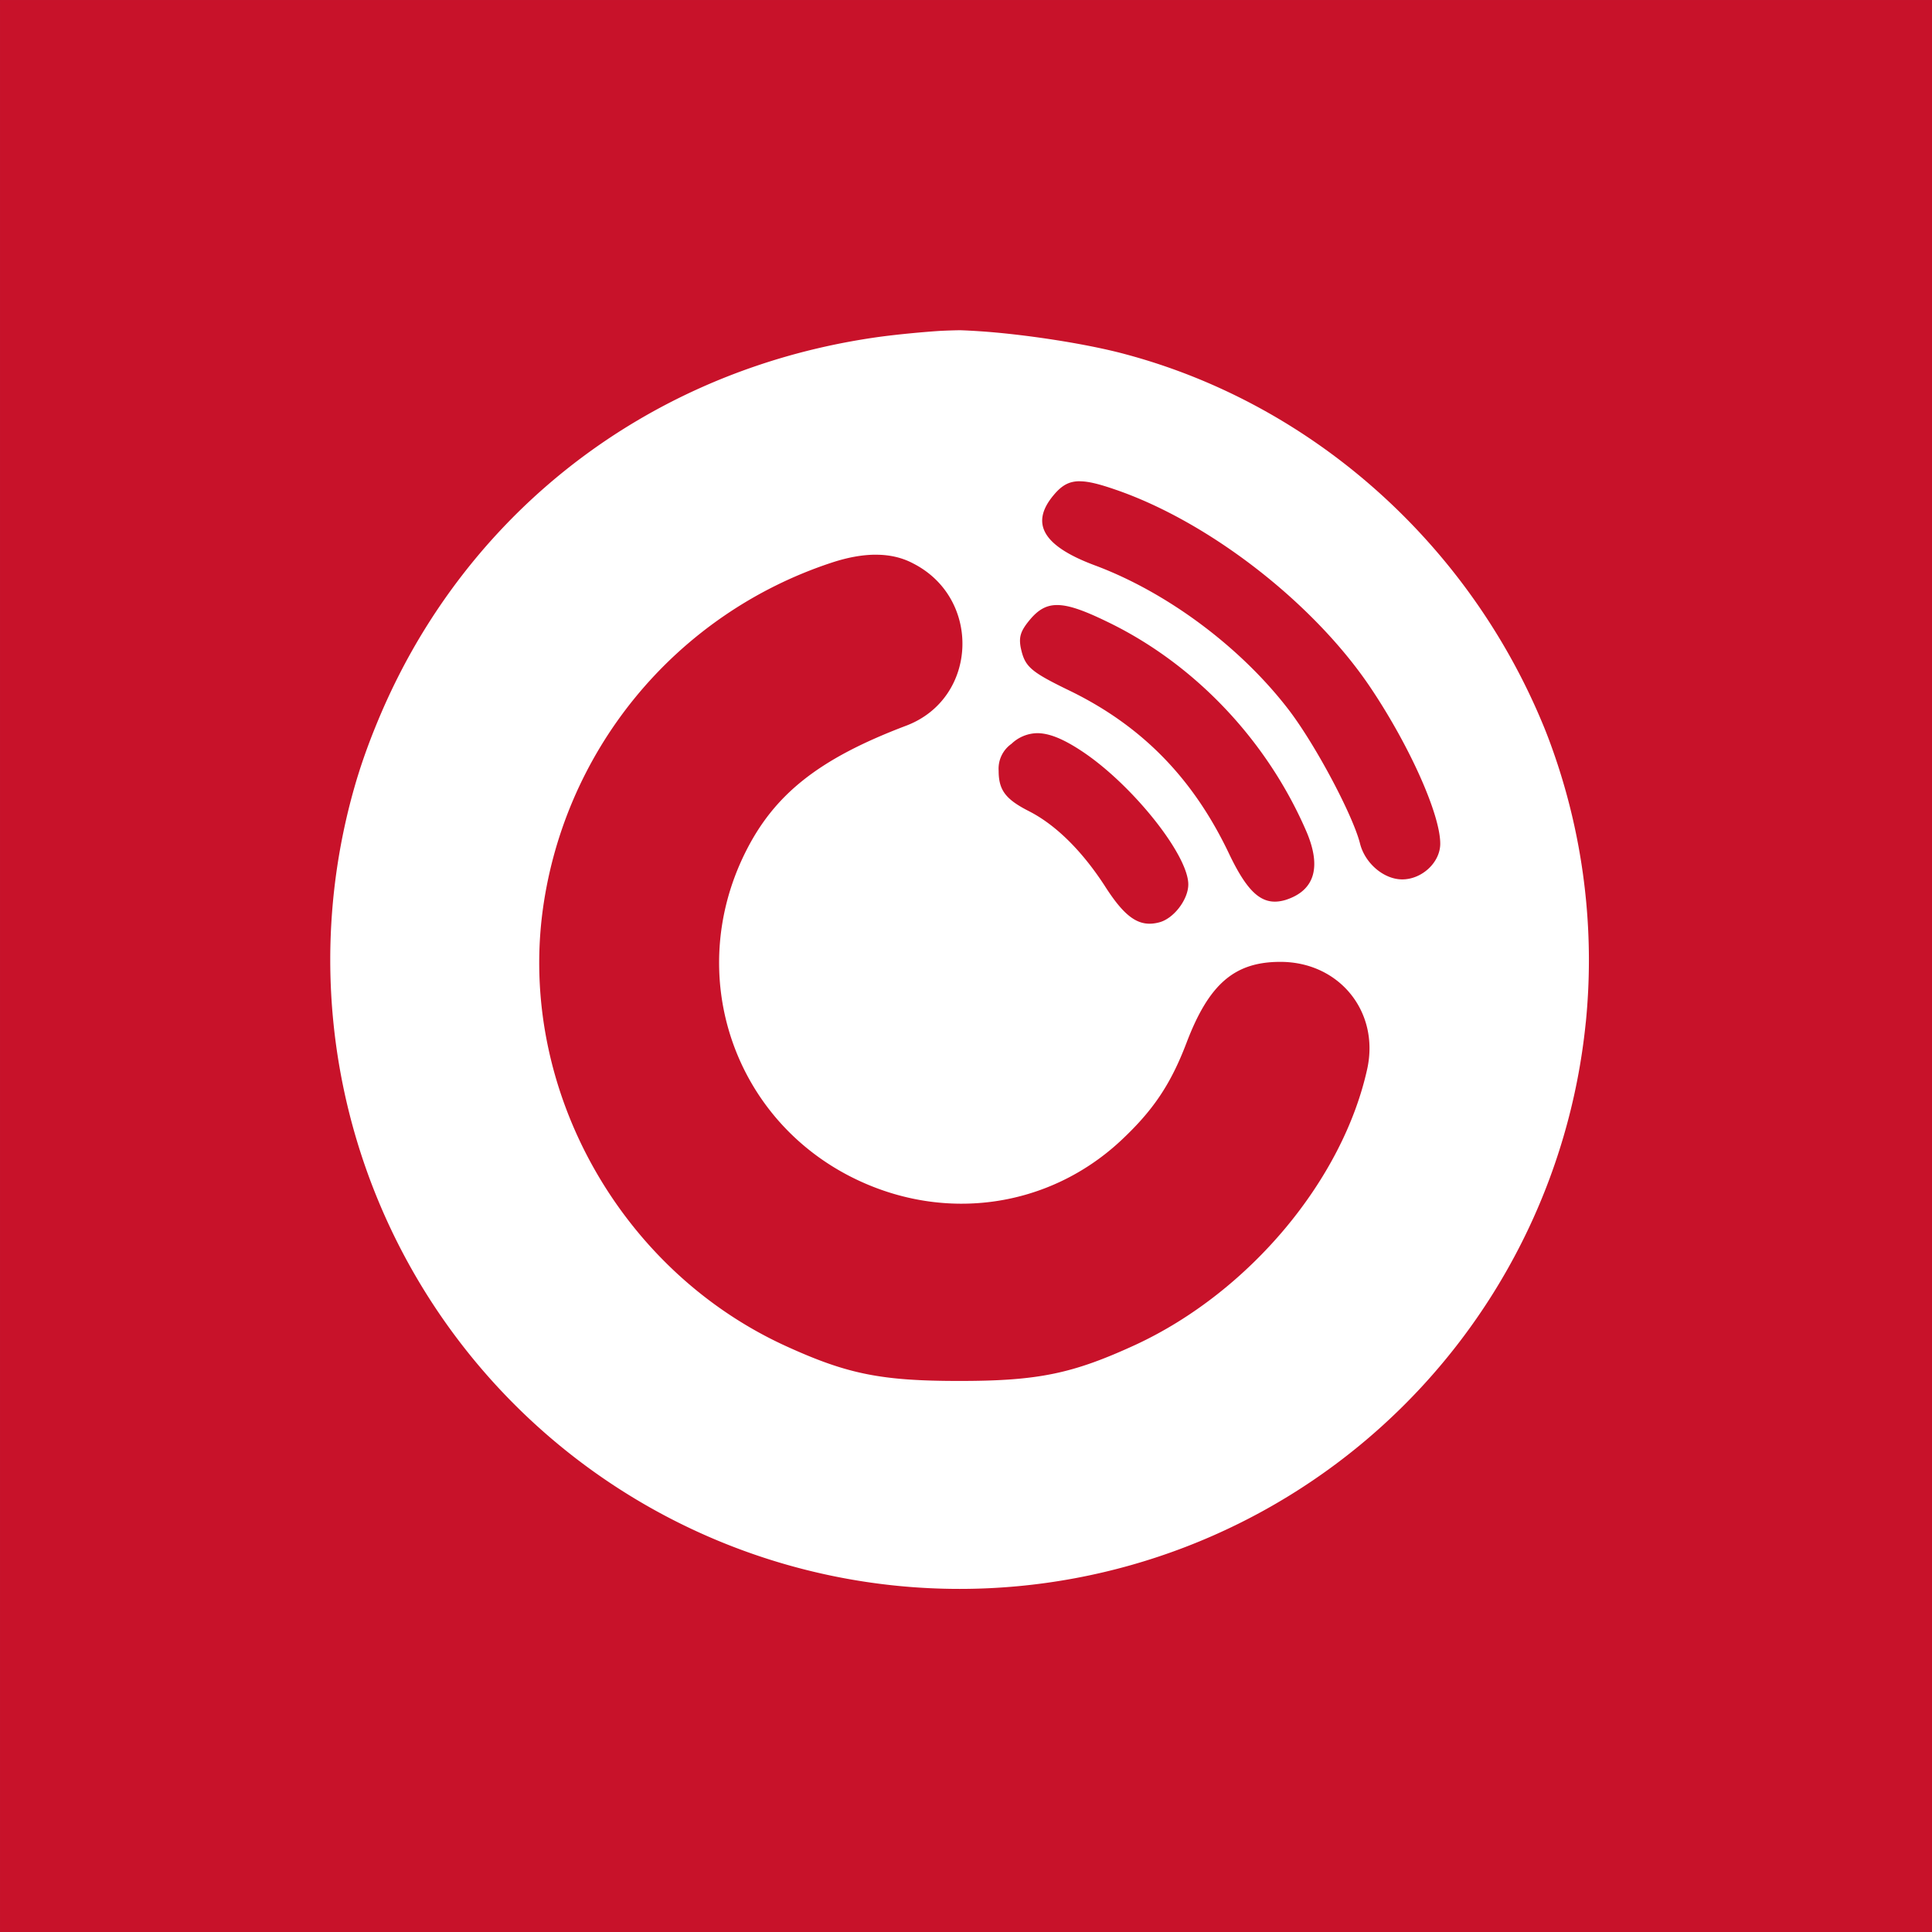 <?xml version="1.0" encoding="UTF-8" standalone="no"?>
<!-- Created using Krita: https://krita.org -->

<svg
   width="73.728pt"
   height="73.728pt"
   viewBox="0 0 73.728 73.728"
   version="1.1"
   id="svg8"
   sodipodi:docname="rumble.svg"
   inkscape:version="1.2.2 (b0a8486541, 2022-12-01)"
   xml:space="preserve"
   xmlns:inkscape="http://www.inkscape.org/namespaces/inkscape"
   xmlns:sodipodi="http://sodipodi.sourceforge.net/DTD/sodipodi-0.dtd"
   xmlns="http://www.w3.org/2000/svg"
   xmlns:svg="http://www.w3.org/2000/svg"><rect x="0" y="0" width="73.728" height="73.728" fill="#333333" stroke="none"/><sodipodi:namedview
     id="namedview10"
     pagecolor="#ffffff"
     bordercolor="#000000"
     borderopacity="0.25"
     inkscape:showpageshadow="2"
     inkscape:pageopacity="0.0"
     inkscape:pagecheckerboard="0"
     inkscape:deskcolor="#d1d1d1"
     inkscape:document-units="pt"
     showgrid="false"
     inkscape:zoom="8.9314782"
     inkscape:cx="43.609802"
     inkscape:cy="47.024691"
     inkscape:window-width="1792"
     inkscape:window-height="1056"
     inkscape:window-x="0"
     inkscape:window-y="0"
     inkscape:window-maximized="1"
     inkscape:current-layer="svg8" /><defs
     id="defs2" /><rect
     id="shape0"
     fill="#272727"
     fill-rule="evenodd"
     stroke="#272727"
     stroke-width="5.671"
     stroke-linecap="square"
     stroke-linejoin="bevel"
     width="68.057"
     height="68.057"
     rx="0"
     ry="0"
     x="2.836"
     y="2.836"
     style="fill:#c8122a;fill-opacity:1;stroke:#c8122a;stroke-width:5.671;stroke-linejoin:miter;stroke-dasharray:none;stroke-opacity:1;stroke-linecap:square" /><path
     d="m 36.571,12.603 a 24.016,24.016 0 0 0 -0.694,0.024 c -0.646,0.042 -1.543,0.126 -2.26,0.22 -6.584,0.897 -12.2,4.203 -15.997,9.126 a 24.07,24.07 0 0 0 -2.442,3.883 24.016,24.016 0 0 0 -0.346,0.716 c -0.184,0.396 -0.358,0.801 -0.522,1.207 a 24.016,24.016 0 0 0 -0.576,1.577 l -0.09,0.286 A 24.016,24.016 0 0 0 12.603,36.591 v 0.074 A 24.016,24.016 0 0 0 36.619,60.635 24.016,24.016 0 0 0 60.513,39.041 l 0.006,-0.048 a 24.016,24.016 0 0 0 0.116,-2.338 v -0.096 a 24.016,24.016 0 0 0 -1.539,-8.37 c -0.08,-0.21 -0.162,-0.42 -0.25,-0.626 A 24.016,24.016 0 0 0 58.394,26.548 C 55.418,20.244 49.79,15.361 42.987,13.528 41.466,13.111 39.029,12.747 37.358,12.639 A 24.016,24.016 0 0 0 36.667,12.603 Z m 4.645,5.764 c 0.332,0.002 0.755,0.112 1.351,0.318 3.566,1.223 7.551,4.317 9.719,7.533 1.505,2.237 2.676,4.859 2.676,5.978 0,0.716 -0.7,1.363 -1.451,1.363 -0.7,0 -1.417,-0.61 -1.609,-1.361 -0.26,-1.051 -1.661,-3.706 -2.692,-5.071 -1.835,-2.412 -4.667,-4.527 -7.445,-5.558 -1.959,-0.734 -2.466,-1.591 -1.557,-2.674 0.304,-0.364 0.58,-0.534 1.009,-0.53 z m -7.775,2.802 c 0.52,0.002 0.991,0.112 1.401,0.33 2.622,1.329 2.482,5.139 -0.244,6.188 -3.374,1.275 -5.069,2.64 -6.172,4.877 -2.308,4.683 -0.42,10.207 4.249,12.444 3.426,1.643 7.341,1.067 10.067,-1.451 1.241,-1.153 1.923,-2.149 2.536,-3.759 0.857,-2.254 1.835,-3.092 3.582,-3.092 2.24,0 3.777,1.887 3.322,4.055 -0.927,4.263 -4.509,8.546 -8.846,10.557 -2.394,1.101 -3.704,1.381 -6.729,1.381 -2.972,0 -4.265,-0.262 -6.572,-1.311 -6.292,-2.85 -10.157,-9.666 -9.352,-16.431 a 16.257,16.257 0 0 1 11.029,-13.477 c 0.63,-0.21 1.207,-0.314 1.729,-0.312 z m 6.931,1.921 c 0.434,0.008 0.999,0.21 1.829,0.612 3.374,1.607 6.17,4.561 7.673,8.075 0.56,1.345 0.28,2.219 -0.821,2.568 -0.841,0.246 -1.401,-0.208 -2.133,-1.729 -1.363,-2.884 -3.302,-4.877 -6.03,-6.224 -1.591,-0.769 -1.783,-0.943 -1.941,-1.695 -0.07,-0.4 0,-0.628 0.368,-1.065 0.314,-0.368 0.62,-0.552 1.055,-0.542 z m -0.797,4.889 c 0.46,-0.002 0.993,0.216 1.681,0.668 1.923,1.259 4.091,3.969 4.091,5.103 0,0.578 -0.56,1.313 -1.119,1.451 C 43.476,35.396 42.935,35.028 42.147,33.787 41.292,32.476 40.296,31.48 39.265,30.955 38.372,30.501 38.11,30.151 38.11,29.416 a 1.161,1.161 0 0 1 0.49,-1.031 1.455,1.455 0 0 1 0.975,-0.406 z"
     id="path16125"
     style="stroke-width:2.001;fill:#ffffff;fill-opacity:1" /></svg>
